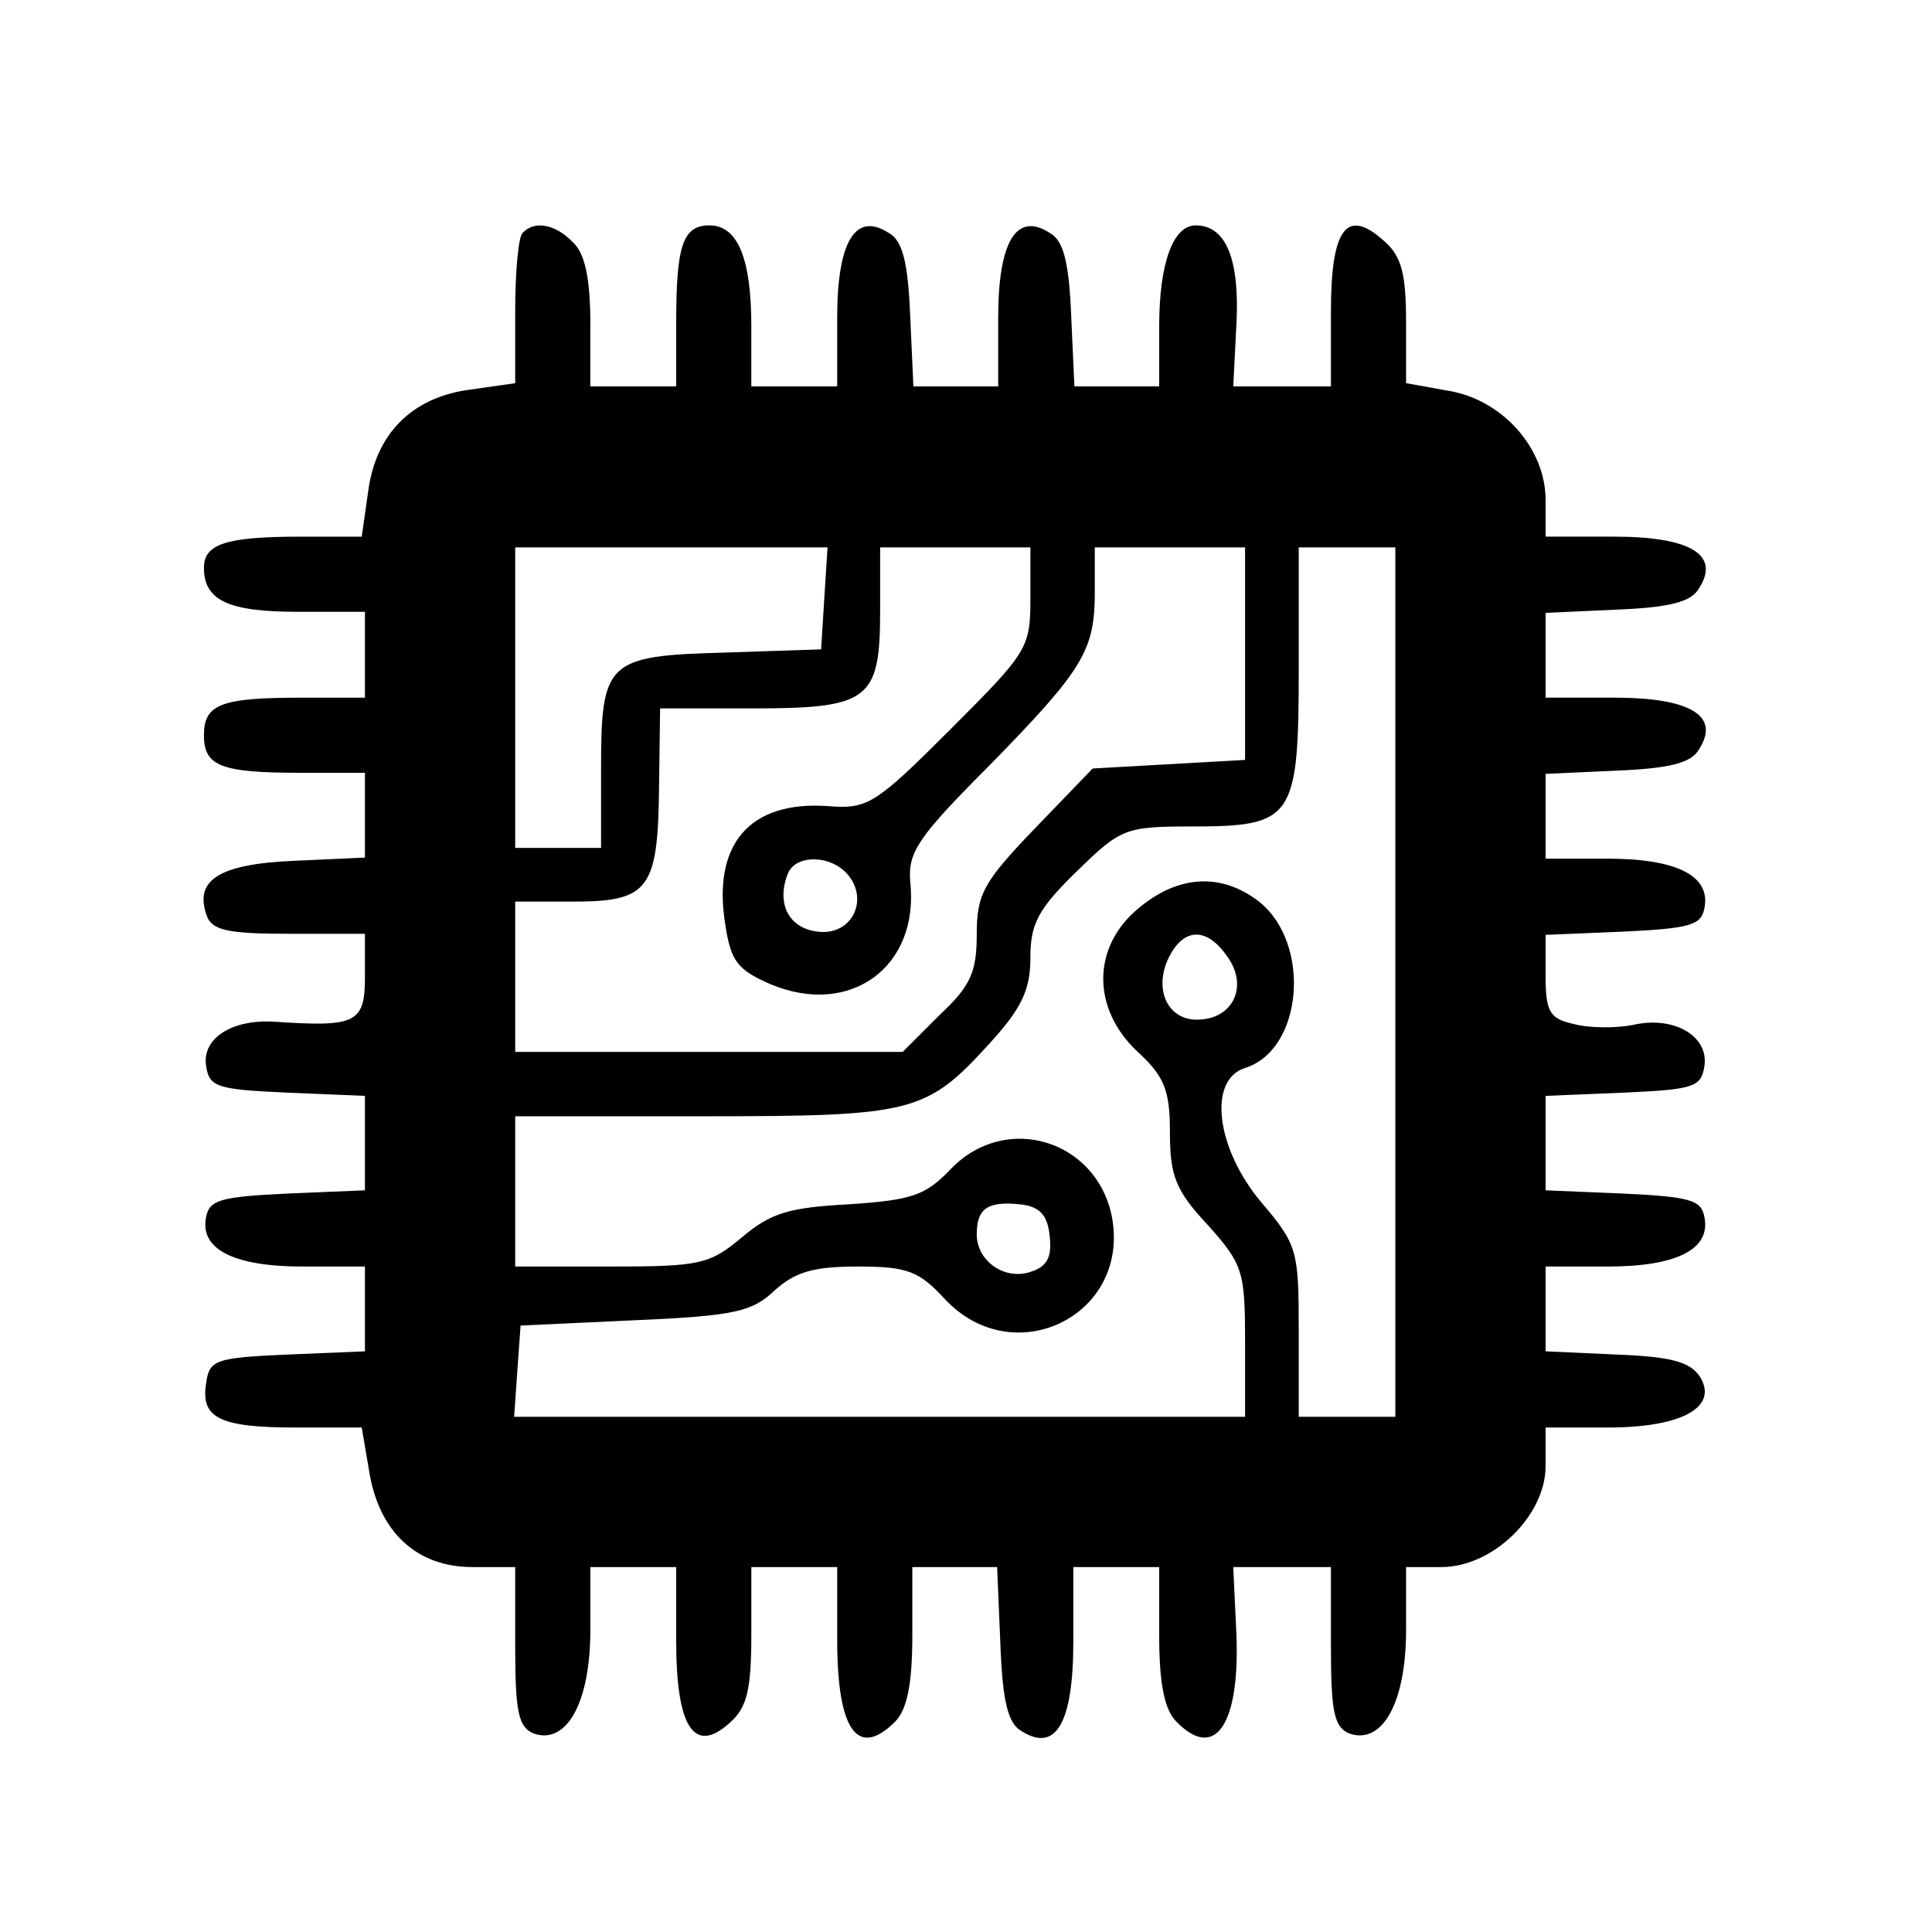 <?xml version="1.0" standalone="no"?>
<!DOCTYPE svg PUBLIC "-//W3C//DTD SVG 20010904//EN"
 "http://www.w3.org/TR/2001/REC-SVG-20010904/DTD/svg10.dtd">
<svg version="1.0" xmlns="http://www.w3.org/2000/svg" viewBox="0 0 180 180"
 preserveAspectRatio="xMidYMid meet">

<g transform="translate(0,180) scale(0.1,-0.1)"
fill="#000000" stroke="none">
<path d="M487 1583 c-4 -3 -7 -36 -7 -73 l0 -67 -42 -6 c-54 -7 -88 -41 -95
-95 l-6 -42 -57 0 c-70 0 -90 -7 -90 -29 0 -30 22 -41 87 -41 l63 0 0 -40 0
-40 -59 0 c-75 0 -91 -6 -91 -35 0 -29 16 -35 91 -35 l59 0 0 -40 0 -39 -66
-3 c-70 -3 -94 -18 -81 -52 5 -13 21 -16 77 -16 l70 0 0 -40 c0 -43 -8 -47
-83 -42 -40 3 -69 -15 -65 -41 3 -20 10 -22 76 -25 l72 -3 0 -44 0 -44 -72 -3
c-63 -3 -73 -6 -76 -22 -6 -30 26 -46 90 -46 l58 0 0 -40 0 -39 -72 -3 c-68
-3 -73 -5 -76 -27 -5 -32 12 -41 84 -41 l61 0 7 -41 c9 -56 44 -89 96 -89 l40
0 0 -74 c0 -61 3 -75 17 -81 31 -11 53 29 53 96 l0 59 40 0 40 0 0 -69 c0 -81
17 -106 50 -76 16 14 20 31 20 82 l0 63 40 0 40 0 0 -68 c0 -84 19 -111 54
-76 11 11 16 35 16 80 l0 64 40 0 39 0 3 -71 c2 -54 7 -75 20 -82 32 -20 48 8
48 84 l0 69 40 0 40 0 0 -64 c0 -45 5 -69 16 -80 36 -37 59 -3 56 80 l-3 64
45 0 46 0 0 -74 c0 -61 3 -75 17 -81 31 -11 53 29 53 96 l0 59 33 0 c48 0 97
48 97 94 l0 36 58 0 c69 0 103 19 86 47 -9 14 -26 19 -78 21 l-66 3 0 39 0 40
58 0 c64 0 96 16 90 46 -3 16 -13 19 -76 22 l-72 3 0 44 0 44 73 3 c65 3 72 5
75 25 4 28 -29 47 -67 38 -16 -3 -40 -3 -55 1 -22 5 -26 11 -26 45 l0 38 72 3
c63 3 73 6 76 22 6 30 -26 46 -90 46 l-58 0 0 40 0 39 66 3 c49 2 70 7 77 20
20 31 -8 48 -79 48 l-64 0 0 40 0 39 66 3 c49 2 70 7 77 20 20 31 -8 48 -79
48 l-64 0 0 34 c0 49 -41 94 -91 102 l-39 7 0 57 c0 44 -4 61 -20 75 -35 32
-50 13 -50 -65 l0 -70 -46 0 -45 0 3 59 c3 60 -10 91 -38 91 -21 0 -34 -35
-34 -94 l0 -56 -40 0 -39 0 -3 66 c-2 49 -7 70 -20 77 -31 20 -48 -8 -48 -79
l0 -64 -40 0 -39 0 -3 66 c-2 49 -7 70 -20 77 -31 20 -48 -8 -48 -79 l0 -64
-40 0 -40 0 0 56 c0 64 -13 94 -39 94 -25 0 -31 -19 -31 -91 l0 -59 -40 0 -40
0 0 59 c0 41 -5 65 -16 75 -16 17 -36 21 -47 9z m281 -340 l-3 -48 -90 -3
c-110 -3 -115 -8 -115 -109 l0 -73 -40 0 -40 0 0 140 0 140 146 0 145 0 -3
-47z m192 -1 c0 -46 -3 -50 -75 -122 -70 -70 -77 -74 -114 -71 -73 5 -108 -36
-95 -112 5 -33 12 -41 42 -54 74 -31 139 16 130 96 -2 27 7 41 74 108 88 90
98 107 98 162 l0 41 70 0 70 0 0 -99 0 -99 -71 -4 -71 -4 -54 -56 c-48 -50
-54 -61 -54 -99 0 -35 -6 -48 -35 -75 l-34 -34 -181 0 -180 0 0 70 0 70 54 0
c70 0 79 11 80 105 l1 75 87 0 c108 0 118 8 118 91 l0 59 70 0 70 0 0 -48z
m340 -357 l0 -405 -45 0 -45 0 0 79 c0 76 -1 81 -35 121 -42 50 -50 114 -15
125 54 17 62 116 13 155 -35 27 -75 25 -112 -6 -44 -36 -44 -94 -1 -134 25
-23 30 -36 30 -75 0 -40 5 -54 35 -86 33 -37 35 -43 35 -109 l0 -70 -341 0
-340 0 3 43 3 42 107 5 c93 4 109 8 130 28 19 17 36 22 77 22 46 0 57 -4 81
-30 64 -69 173 -16 156 76 -14 72 -99 98 -150 45 -24 -25 -36 -29 -95 -33 -56
-3 -73 -8 -100 -31 -30 -25 -39 -27 -122 -27 l-89 0 0 70 0 70 175 0 c197 0
208 3 268 69 29 32 37 49 37 79 0 31 7 45 43 80 41 40 45 42 107 42 95 0 100
7 100 147 l0 113 45 0 45 0 0 -405z m-510 100 c20 -24 3 -57 -28 -53 -27 3
-39 26 -28 54 7 18 40 18 56 -1z m354 -77 c19 -27 5 -58 -29 -58 -28 0 -41 30
-25 60 14 26 35 26 54 -2z m-166 -260 c2 -19 -2 -28 -18 -33 -24 -8 -50 10
-50 35 0 24 10 31 40 28 19 -2 26 -10 28 -30z"/>
</g>
</svg>
